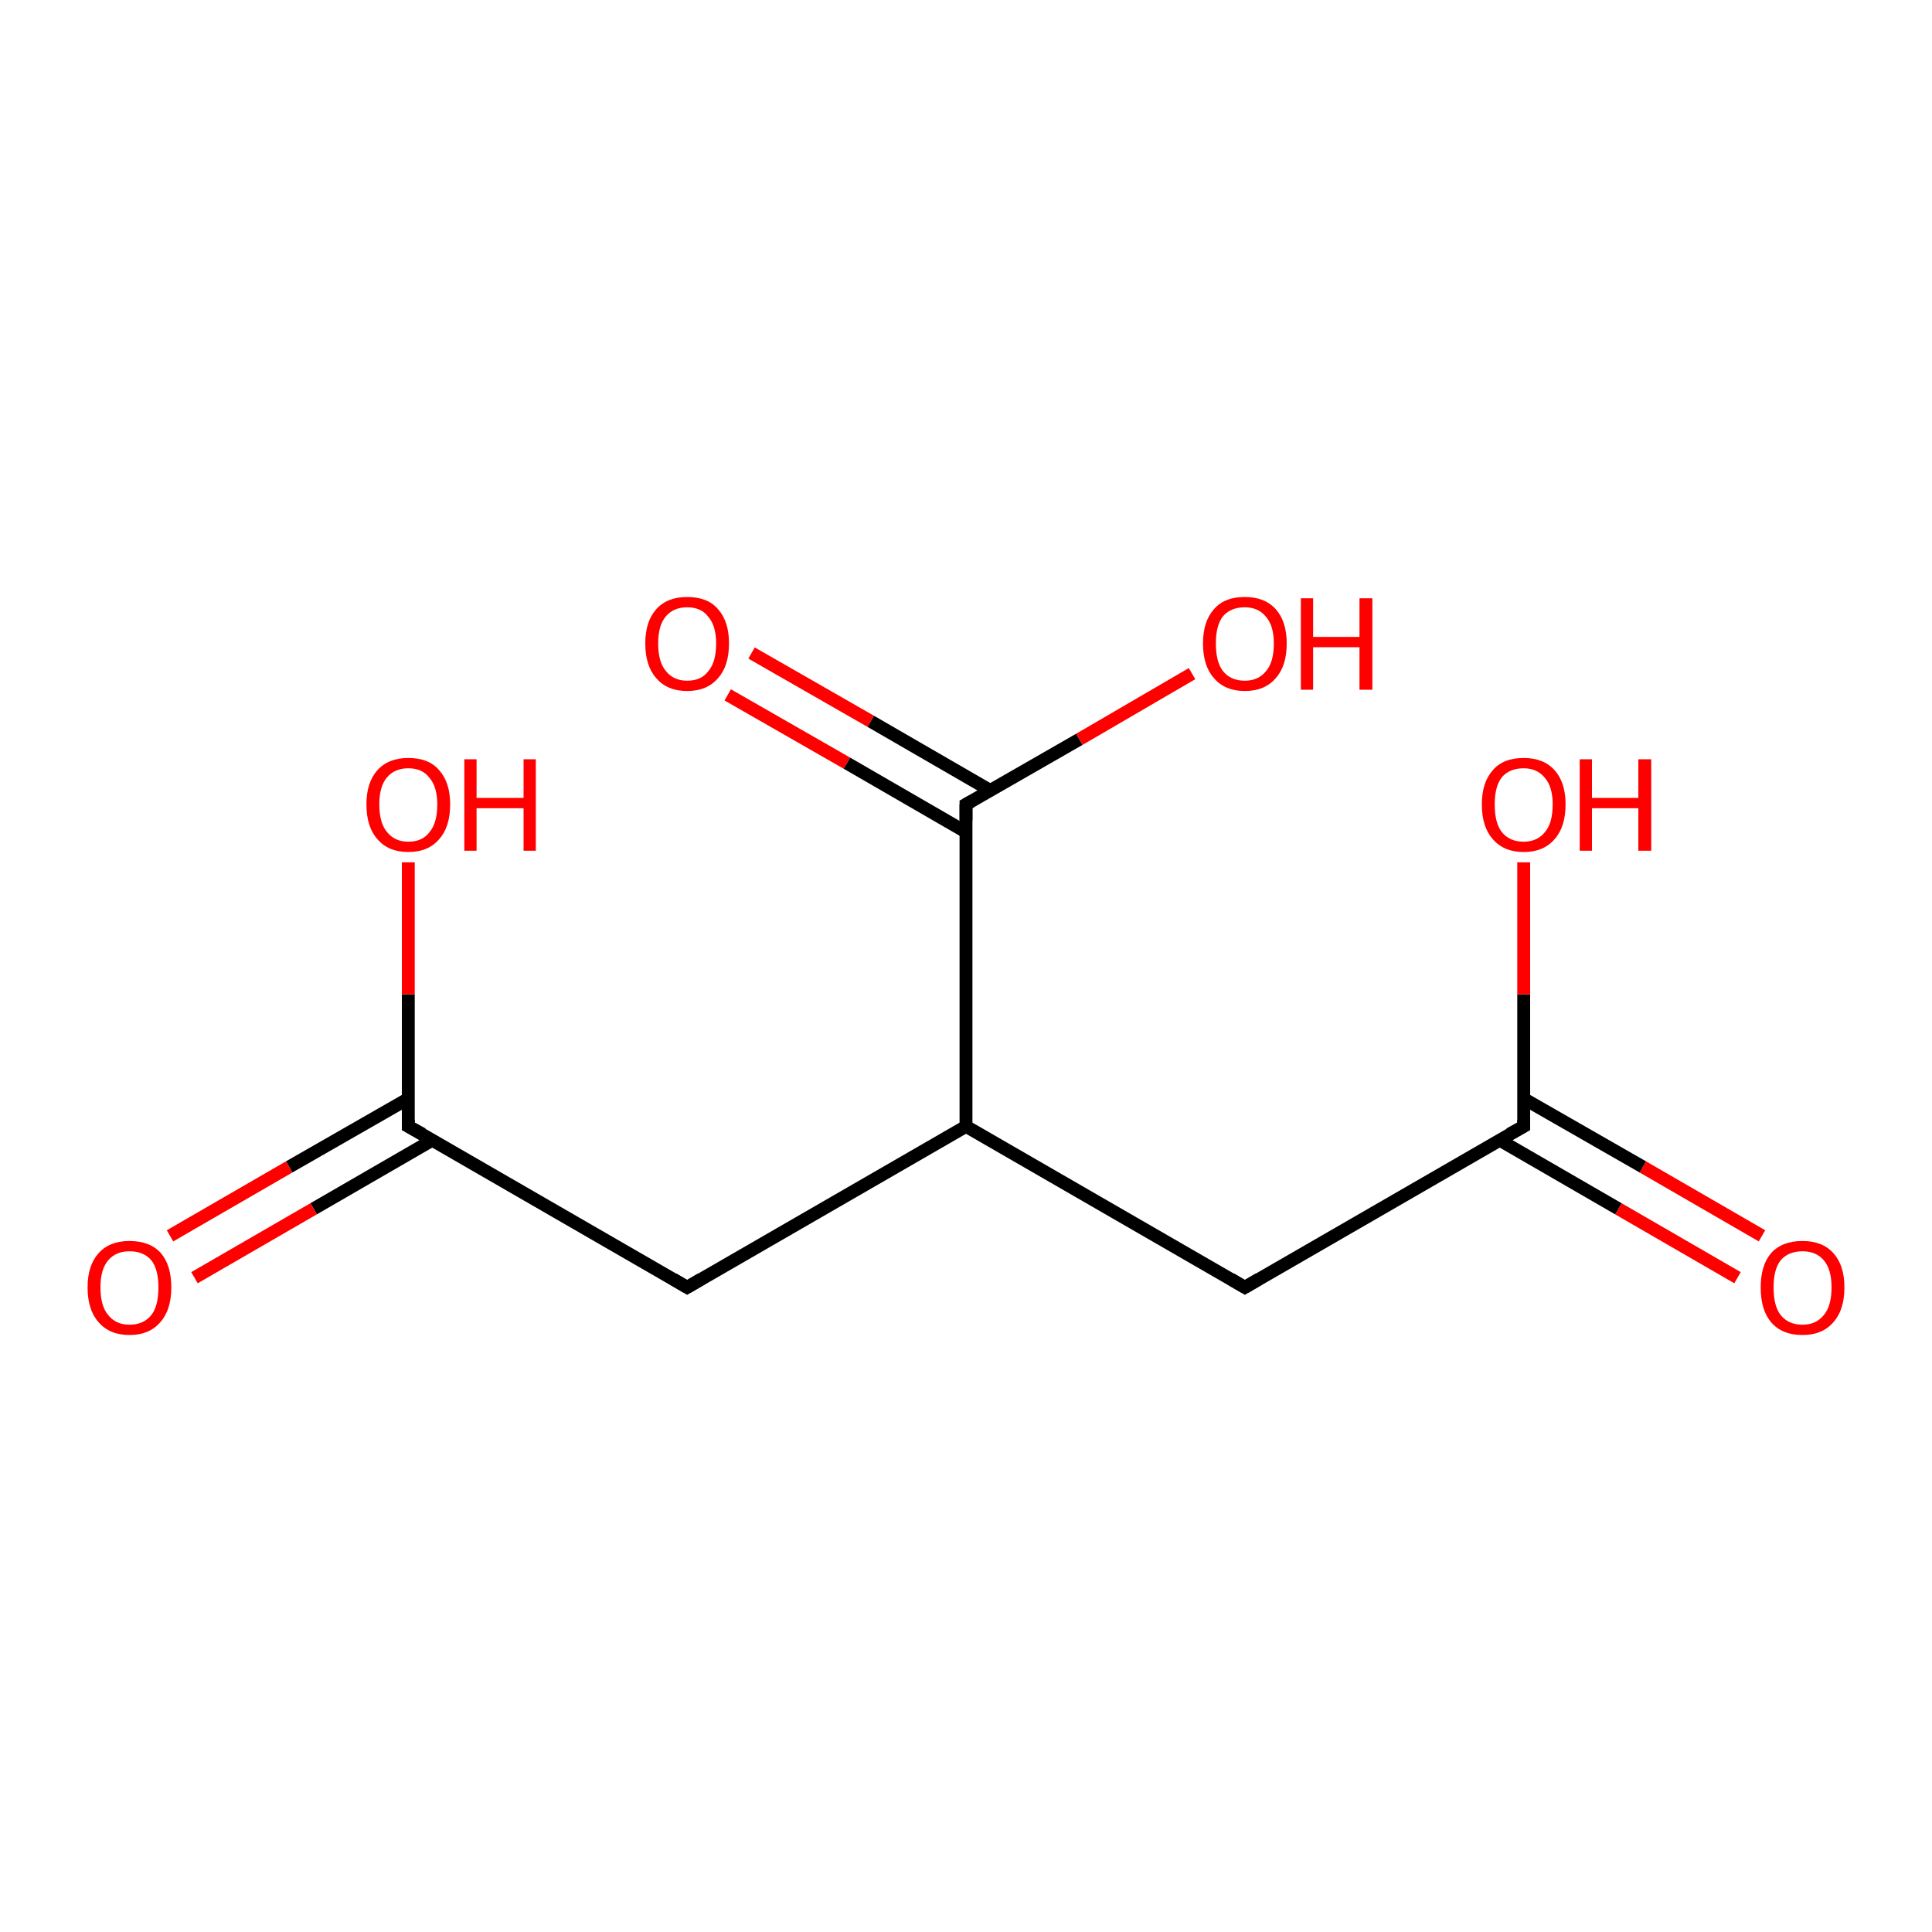 <?xml version='1.0' encoding='iso-8859-1'?>
<svg version='1.1' baseProfile='full'
              xmlns='http://www.w3.org/2000/svg'
                      xmlns:rdkit='http://www.rdkit.org/xml'
                      xmlns:xlink='http://www.w3.org/1999/xlink'
                  xml:space='preserve'
width='300px' height='300px' viewBox='0 0 300 300'>
<!-- END OF HEADER -->
<rect style='opacity:1.0;fill:#FFFFFF;stroke:none' width='300.0' height='300.0' x='0.0' y='0.0'> </rect>
<path class='bond-0 atom-0 atom-1' d='M 269.8,198.4 L 251.3,187.7' style='fill:none;fill-rule:evenodd;stroke:#FF0000;stroke-width:2.0px;stroke-linecap:butt;stroke-linejoin:miter;stroke-opacity:1' />
<path class='bond-0 atom-0 atom-1' d='M 251.3,187.7 L 232.8,177.0' style='fill:none;fill-rule:evenodd;stroke:#000000;stroke-width:2.0px;stroke-linecap:butt;stroke-linejoin:miter;stroke-opacity:1' />
<path class='bond-0 atom-0 atom-1' d='M 273.6,191.9 L 255.1,181.2' style='fill:none;fill-rule:evenodd;stroke:#FF0000;stroke-width:2.0px;stroke-linecap:butt;stroke-linejoin:miter;stroke-opacity:1' />
<path class='bond-0 atom-0 atom-1' d='M 255.1,181.2 L 236.6,170.6' style='fill:none;fill-rule:evenodd;stroke:#000000;stroke-width:2.0px;stroke-linecap:butt;stroke-linejoin:miter;stroke-opacity:1' />
<path class='bond-1 atom-1 atom-2' d='M 236.6,174.9 L 236.6,154.4' style='fill:none;fill-rule:evenodd;stroke:#000000;stroke-width:2.0px;stroke-linecap:butt;stroke-linejoin:miter;stroke-opacity:1' />
<path class='bond-1 atom-1 atom-2' d='M 236.6,154.4 L 236.6,133.9' style='fill:none;fill-rule:evenodd;stroke:#FF0000;stroke-width:2.0px;stroke-linecap:butt;stroke-linejoin:miter;stroke-opacity:1' />
<path class='bond-2 atom-1 atom-3' d='M 236.6,174.9 L 193.3,199.9' style='fill:none;fill-rule:evenodd;stroke:#000000;stroke-width:2.0px;stroke-linecap:butt;stroke-linejoin:miter;stroke-opacity:1' />
<path class='bond-3 atom-3 atom-4' d='M 193.3,199.9 L 150.0,174.9' style='fill:none;fill-rule:evenodd;stroke:#000000;stroke-width:2.0px;stroke-linecap:butt;stroke-linejoin:miter;stroke-opacity:1' />
<path class='bond-4 atom-4 atom-5' d='M 150.0,174.9 L 150.0,124.9' style='fill:none;fill-rule:evenodd;stroke:#000000;stroke-width:2.0px;stroke-linecap:butt;stroke-linejoin:miter;stroke-opacity:1' />
<path class='bond-5 atom-5 atom-6' d='M 153.7,122.7 L 135.2,112.0' style='fill:none;fill-rule:evenodd;stroke:#000000;stroke-width:2.0px;stroke-linecap:butt;stroke-linejoin:miter;stroke-opacity:1' />
<path class='bond-5 atom-5 atom-6' d='M 135.2,112.0 L 116.7,101.4' style='fill:none;fill-rule:evenodd;stroke:#FF0000;stroke-width:2.0px;stroke-linecap:butt;stroke-linejoin:miter;stroke-opacity:1' />
<path class='bond-5 atom-5 atom-6' d='M 150.0,129.2 L 131.5,118.5' style='fill:none;fill-rule:evenodd;stroke:#000000;stroke-width:2.0px;stroke-linecap:butt;stroke-linejoin:miter;stroke-opacity:1' />
<path class='bond-5 atom-5 atom-6' d='M 131.5,118.5 L 113.0,107.9' style='fill:none;fill-rule:evenodd;stroke:#FF0000;stroke-width:2.0px;stroke-linecap:butt;stroke-linejoin:miter;stroke-opacity:1' />
<path class='bond-6 atom-5 atom-7' d='M 150.0,124.9 L 167.6,114.8' style='fill:none;fill-rule:evenodd;stroke:#000000;stroke-width:2.0px;stroke-linecap:butt;stroke-linejoin:miter;stroke-opacity:1' />
<path class='bond-6 atom-5 atom-7' d='M 167.6,114.8 L 185.1,104.6' style='fill:none;fill-rule:evenodd;stroke:#FF0000;stroke-width:2.0px;stroke-linecap:butt;stroke-linejoin:miter;stroke-opacity:1' />
<path class='bond-7 atom-4 atom-8' d='M 150.0,174.9 L 106.7,199.9' style='fill:none;fill-rule:evenodd;stroke:#000000;stroke-width:2.0px;stroke-linecap:butt;stroke-linejoin:miter;stroke-opacity:1' />
<path class='bond-8 atom-8 atom-9' d='M 106.7,199.9 L 63.4,174.9' style='fill:none;fill-rule:evenodd;stroke:#000000;stroke-width:2.0px;stroke-linecap:butt;stroke-linejoin:miter;stroke-opacity:1' />
<path class='bond-9 atom-9 atom-10' d='M 63.4,170.6 L 44.9,181.2' style='fill:none;fill-rule:evenodd;stroke:#000000;stroke-width:2.0px;stroke-linecap:butt;stroke-linejoin:miter;stroke-opacity:1' />
<path class='bond-9 atom-9 atom-10' d='M 44.9,181.2 L 26.4,191.9' style='fill:none;fill-rule:evenodd;stroke:#FF0000;stroke-width:2.0px;stroke-linecap:butt;stroke-linejoin:miter;stroke-opacity:1' />
<path class='bond-9 atom-9 atom-10' d='M 67.2,177.0 L 48.7,187.7' style='fill:none;fill-rule:evenodd;stroke:#000000;stroke-width:2.0px;stroke-linecap:butt;stroke-linejoin:miter;stroke-opacity:1' />
<path class='bond-9 atom-9 atom-10' d='M 48.7,187.7 L 30.2,198.4' style='fill:none;fill-rule:evenodd;stroke:#FF0000;stroke-width:2.0px;stroke-linecap:butt;stroke-linejoin:miter;stroke-opacity:1' />
<path class='bond-10 atom-9 atom-11' d='M 63.4,174.9 L 63.4,154.4' style='fill:none;fill-rule:evenodd;stroke:#000000;stroke-width:2.0px;stroke-linecap:butt;stroke-linejoin:miter;stroke-opacity:1' />
<path class='bond-10 atom-9 atom-11' d='M 63.4,154.4 L 63.4,133.9' style='fill:none;fill-rule:evenodd;stroke:#FF0000;stroke-width:2.0px;stroke-linecap:butt;stroke-linejoin:miter;stroke-opacity:1' />
<path d='M 236.6,173.9 L 236.6,174.9 L 234.4,176.1' style='fill:none;stroke:#000000;stroke-width:2.0px;stroke-linecap:butt;stroke-linejoin:miter;stroke-opacity:1;' />
<path d='M 195.5,198.6 L 193.3,199.9 L 191.1,198.6' style='fill:none;stroke:#000000;stroke-width:2.0px;stroke-linecap:butt;stroke-linejoin:miter;stroke-opacity:1;' />
<path d='M 150.0,127.4 L 150.0,124.9 L 150.9,124.4' style='fill:none;stroke:#000000;stroke-width:2.0px;stroke-linecap:butt;stroke-linejoin:miter;stroke-opacity:1;' />
<path d='M 108.9,198.6 L 106.7,199.9 L 104.5,198.6' style='fill:none;stroke:#000000;stroke-width:2.0px;stroke-linecap:butt;stroke-linejoin:miter;stroke-opacity:1;' />
<path d='M 65.6,176.1 L 63.4,174.9 L 63.4,173.9' style='fill:none;stroke:#000000;stroke-width:2.0px;stroke-linecap:butt;stroke-linejoin:miter;stroke-opacity:1;' />
<path class='atom-0' d='M 273.4 199.9
Q 273.4 196.5, 275.0 194.6
Q 276.7 192.7, 279.9 192.7
Q 283.0 192.7, 284.7 194.6
Q 286.4 196.5, 286.4 199.9
Q 286.4 203.4, 284.7 205.3
Q 283.0 207.3, 279.9 207.3
Q 276.7 207.3, 275.0 205.3
Q 273.4 203.4, 273.4 199.9
M 279.9 205.7
Q 282.0 205.7, 283.2 204.2
Q 284.4 202.8, 284.4 199.9
Q 284.4 197.1, 283.2 195.7
Q 282.0 194.3, 279.9 194.3
Q 277.7 194.3, 276.5 195.7
Q 275.4 197.1, 275.4 199.9
Q 275.4 202.8, 276.5 204.2
Q 277.7 205.7, 279.9 205.7
' fill='#FF0000'/>
<path class='atom-2' d='M 230.1 124.9
Q 230.1 121.5, 231.8 119.6
Q 233.4 117.7, 236.6 117.7
Q 239.7 117.7, 241.4 119.6
Q 243.1 121.5, 243.1 124.9
Q 243.1 128.4, 241.4 130.3
Q 239.7 132.3, 236.6 132.3
Q 233.5 132.3, 231.8 130.3
Q 230.1 128.4, 230.1 124.9
M 236.6 130.7
Q 238.7 130.7, 239.9 129.2
Q 241.1 127.8, 241.1 124.9
Q 241.1 122.2, 239.9 120.8
Q 238.7 119.3, 236.6 119.3
Q 234.4 119.3, 233.2 120.7
Q 232.1 122.1, 232.1 124.9
Q 232.1 127.8, 233.2 129.2
Q 234.4 130.7, 236.6 130.7
' fill='#FF0000'/>
<path class='atom-2' d='M 245.3 117.9
L 247.2 117.9
L 247.2 123.9
L 254.4 123.9
L 254.4 117.9
L 256.4 117.9
L 256.4 132.1
L 254.4 132.1
L 254.4 125.5
L 247.2 125.5
L 247.2 132.1
L 245.3 132.1
L 245.3 117.9
' fill='#FF0000'/>
<path class='atom-6' d='M 100.2 99.9
Q 100.2 96.5, 101.9 94.6
Q 103.6 92.7, 106.7 92.7
Q 109.9 92.7, 111.5 94.6
Q 113.2 96.5, 113.2 99.9
Q 113.2 103.4, 111.5 105.3
Q 109.8 107.3, 106.7 107.3
Q 103.6 107.3, 101.9 105.3
Q 100.2 103.4, 100.2 99.9
M 106.7 105.7
Q 108.9 105.7, 110.0 104.2
Q 111.2 102.8, 111.2 99.9
Q 111.2 97.2, 110.0 95.8
Q 108.9 94.3, 106.7 94.3
Q 104.6 94.3, 103.4 95.7
Q 102.2 97.1, 102.2 99.9
Q 102.2 102.8, 103.4 104.2
Q 104.6 105.7, 106.7 105.7
' fill='#FF0000'/>
<path class='atom-7' d='M 186.8 99.9
Q 186.8 96.5, 188.5 94.6
Q 190.1 92.7, 193.3 92.7
Q 196.4 92.7, 198.1 94.6
Q 199.8 96.5, 199.8 99.9
Q 199.8 103.4, 198.1 105.3
Q 196.4 107.3, 193.3 107.3
Q 190.2 107.3, 188.5 105.3
Q 186.8 103.4, 186.8 99.9
M 193.3 105.7
Q 195.4 105.7, 196.6 104.2
Q 197.8 102.8, 197.8 99.9
Q 197.8 97.2, 196.6 95.8
Q 195.4 94.3, 193.3 94.3
Q 191.1 94.3, 189.9 95.7
Q 188.8 97.1, 188.8 99.9
Q 188.8 102.8, 189.9 104.2
Q 191.1 105.7, 193.3 105.7
' fill='#FF0000'/>
<path class='atom-7' d='M 202.0 92.9
L 203.9 92.9
L 203.9 98.9
L 211.1 98.9
L 211.1 92.9
L 213.1 92.9
L 213.1 107.1
L 211.1 107.1
L 211.1 100.5
L 203.9 100.5
L 203.9 107.1
L 202.0 107.1
L 202.0 92.9
' fill='#FF0000'/>
<path class='atom-10' d='M 13.6 199.9
Q 13.6 196.5, 15.3 194.6
Q 17.0 192.7, 20.1 192.7
Q 23.3 192.7, 25.0 194.6
Q 26.6 196.5, 26.6 199.9
Q 26.6 203.4, 24.9 205.3
Q 23.2 207.3, 20.1 207.3
Q 17.0 207.3, 15.3 205.3
Q 13.6 203.4, 13.6 199.9
M 20.1 205.7
Q 22.3 205.7, 23.5 204.2
Q 24.6 202.8, 24.6 199.9
Q 24.6 197.1, 23.5 195.7
Q 22.3 194.3, 20.1 194.3
Q 18.0 194.3, 16.8 195.7
Q 15.6 197.1, 15.6 199.9
Q 15.6 202.8, 16.8 204.2
Q 18.0 205.7, 20.1 205.7
' fill='#FF0000'/>
<path class='atom-11' d='M 56.9 124.9
Q 56.9 121.5, 58.6 119.6
Q 60.3 117.7, 63.4 117.7
Q 66.6 117.7, 68.2 119.6
Q 69.9 121.5, 69.9 124.9
Q 69.9 128.4, 68.2 130.3
Q 66.5 132.3, 63.4 132.3
Q 60.3 132.3, 58.6 130.3
Q 56.9 128.4, 56.9 124.9
M 63.4 130.7
Q 65.6 130.7, 66.7 129.2
Q 67.9 127.8, 67.9 124.9
Q 67.9 122.2, 66.7 120.8
Q 65.6 119.3, 63.4 119.3
Q 61.3 119.3, 60.1 120.7
Q 58.9 122.1, 58.9 124.9
Q 58.9 127.8, 60.1 129.2
Q 61.3 130.7, 63.4 130.7
' fill='#FF0000'/>
<path class='atom-11' d='M 72.1 117.9
L 74.0 117.9
L 74.0 123.9
L 81.3 123.9
L 81.3 117.9
L 83.2 117.9
L 83.2 132.1
L 81.3 132.1
L 81.3 125.5
L 74.0 125.5
L 74.0 132.1
L 72.1 132.1
L 72.1 117.9
' fill='#FF0000'/>
</svg>
